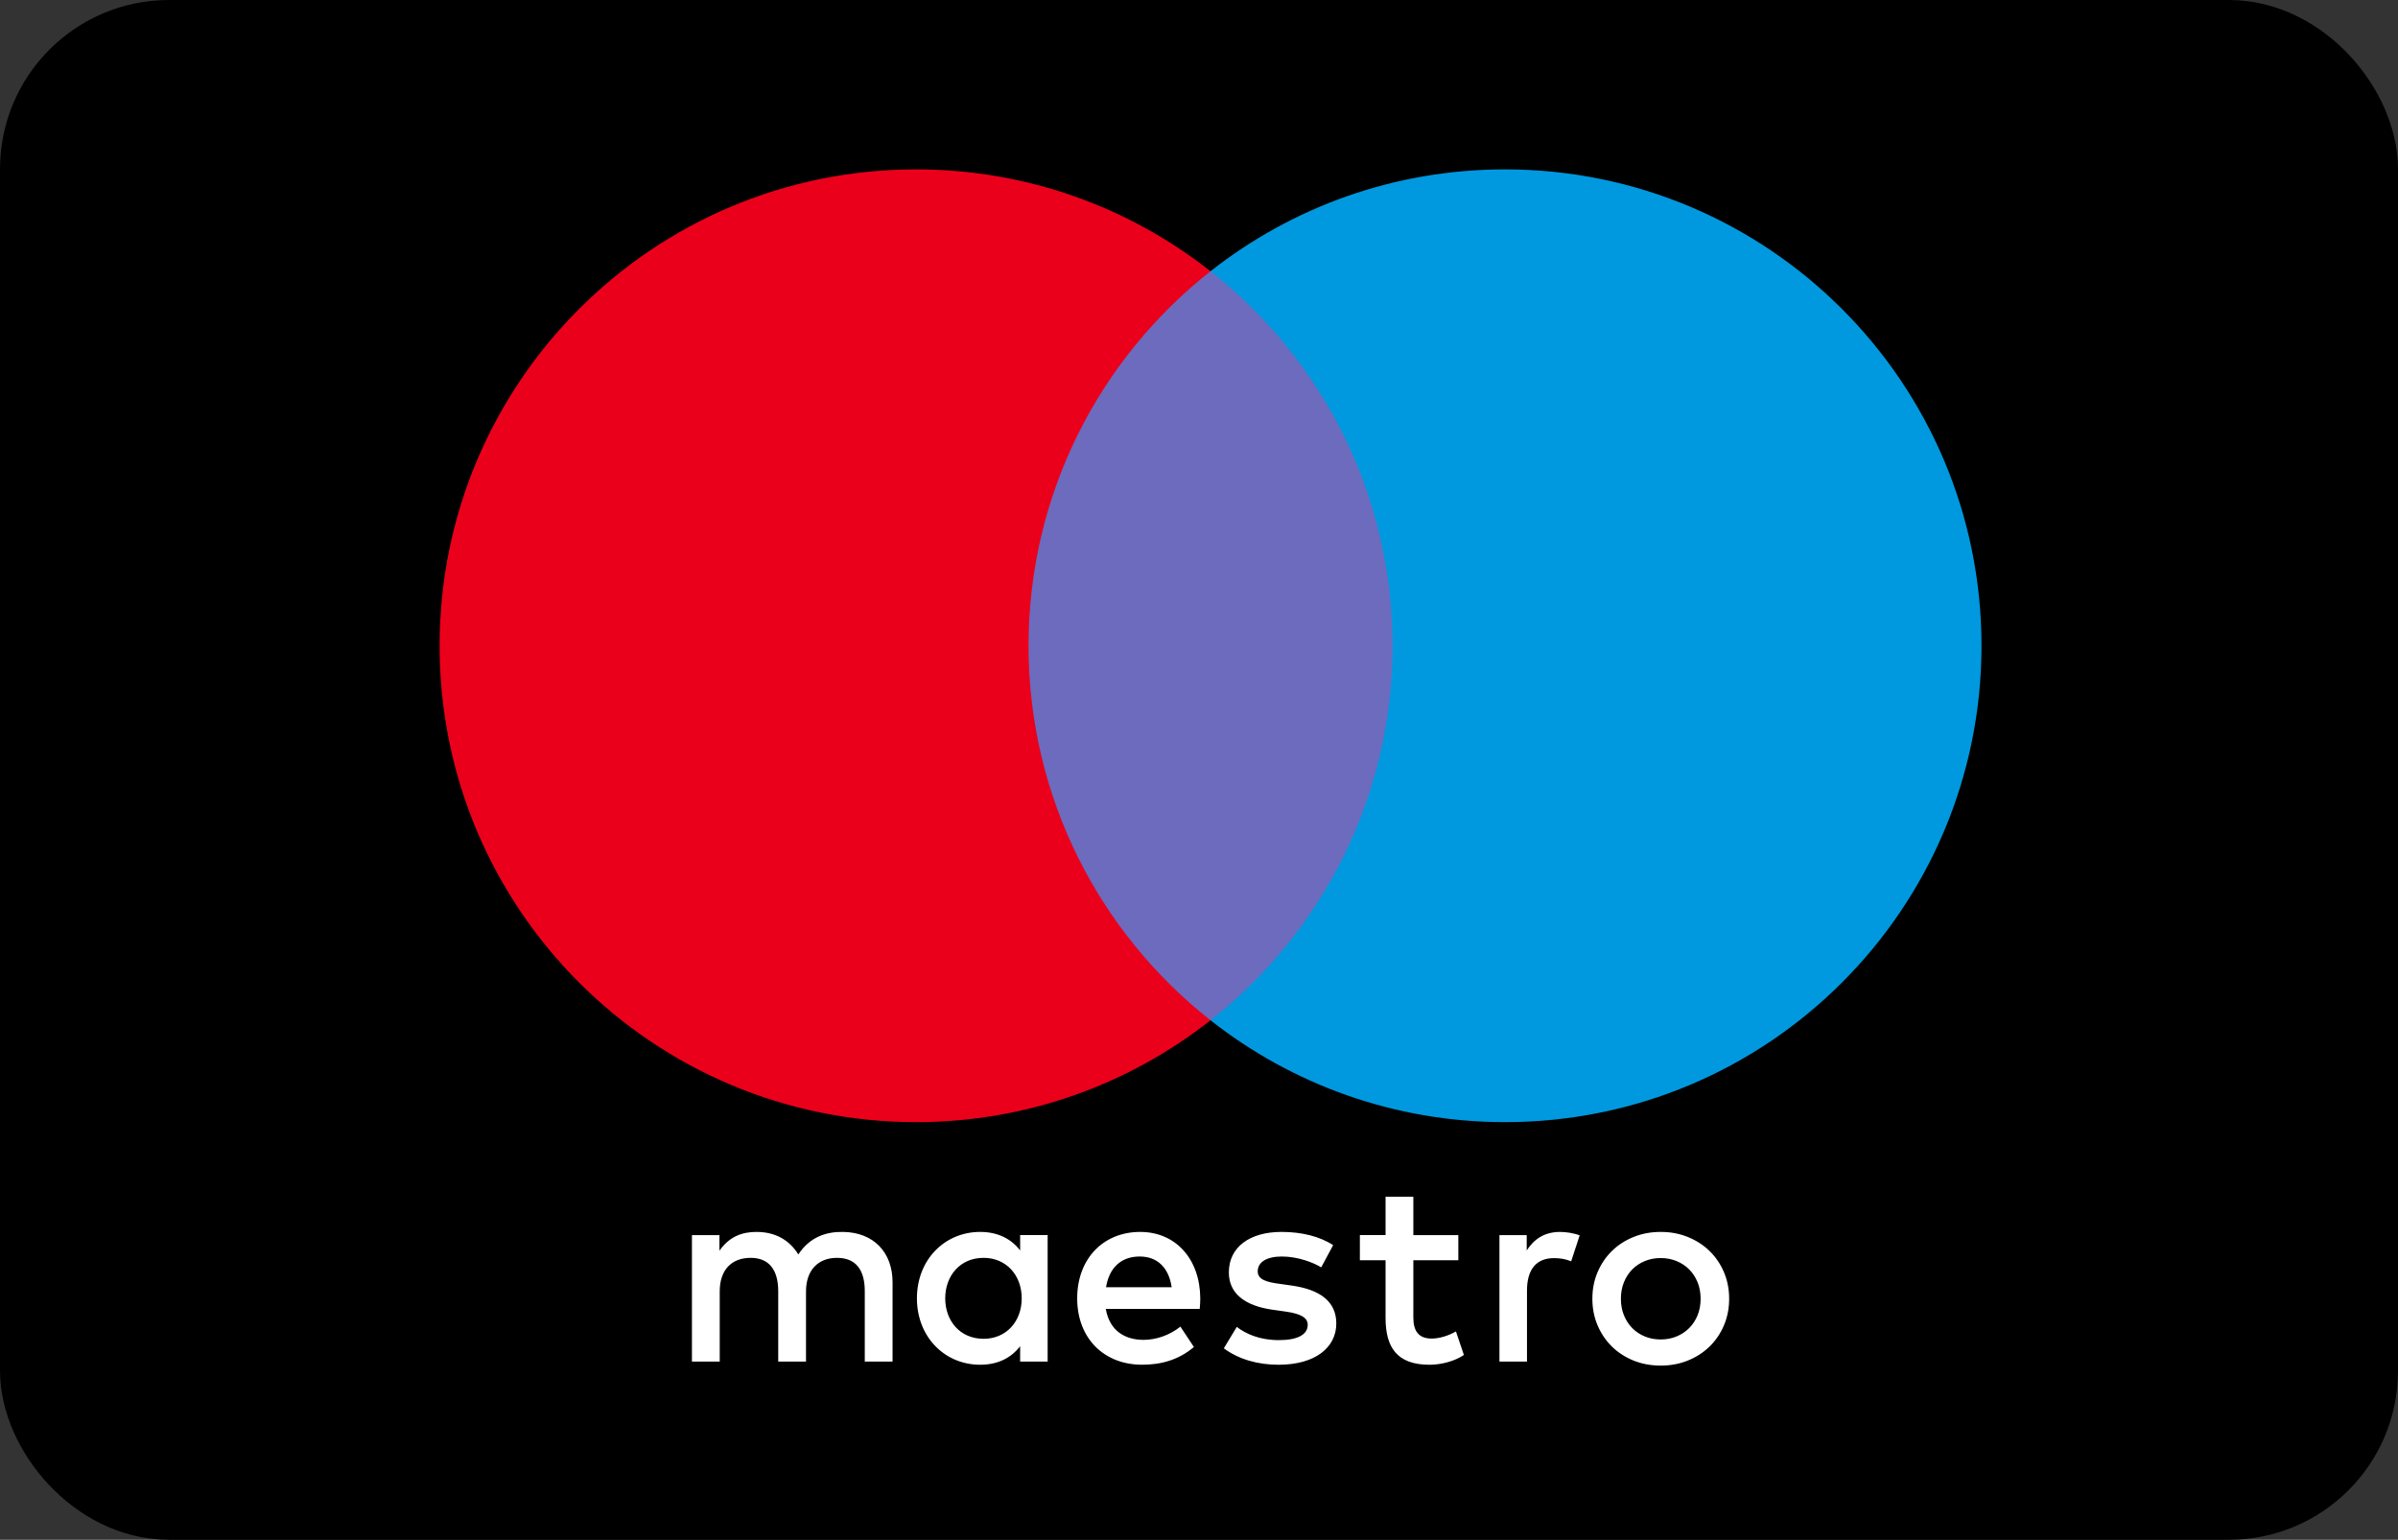 <svg xmlns="http://www.w3.org/2000/svg" width="780" height="501"><rect width="100%" height="100%" fill="#333333" stroke="none"/><g fill="none" fill-rule="evenodd"><rect x="15" y="15" width="750" height="471" rx="40" fill="#000" stroke="#000" stroke-width="30"/><path d="M461.561 331.965H325.946V88.248H461.56v243.717z" fill="#6c6bbd" fill-rule="nonzero"/><path d="M334.554 210.111c0-49.439 23.147-93.478 59.195-121.858-26.36-20.754-59.629-33.14-95.785-33.14-85.594 0-154.979 69.394-154.979 154.998 0 85.605 69.385 155 154.98 155 36.155 0 69.423-12.388 95.784-33.14-36.048-28.381-59.195-72.42-59.195-121.86" fill="#eb001b" fill-rule="nonzero"/><path d="M644.52 210.111c0 85.605-69.384 155-154.979 155-36.155 0-69.423-12.388-95.794-33.14 36.057-28.381 59.205-72.42 59.205-121.86 0-49.439-23.148-93.478-59.205-121.858 26.37-20.754 59.639-33.14 95.794-33.14 85.595 0 154.98 69.394 154.98 154.998" fill="#0099df" fill-rule="nonzero"/><path d="M507.446 400.832c1.803 0 4.395.345 6.376 1.124l-2.76 8.435c-1.891-.779-3.784-1.035-5.597-1.035-5.853 0-8.78 3.784-8.78 10.584v23.079h-8.958v-41.152h8.87v4.996c2.325-3.616 5.685-6.03 10.849-6.03m-33.09 9.213H459.72v18.595c0 4.13 1.459 6.888 5.943 6.888 2.325 0 5.252-.778 7.913-2.325l2.581 7.657c-2.838 1.98-7.311 3.192-11.184 3.192-10.594 0-14.289-5.686-14.289-15.244v-18.763h-8.356v-8.18h8.356v-12.485h9.036v12.486h14.634v8.179zm-114.597 8.78c.956-5.942 4.563-9.992 10.938-9.992 5.765 0 9.47 3.616 10.416 9.992H359.76zm30.657 3.617c-.089-12.83-8.012-21.61-19.551-21.61-12.052 0-20.487 8.78-20.487 21.61 0 13.076 8.78 21.6 21.098 21.6 6.198 0 11.874-1.547 16.87-5.764l-4.395-6.632c-3.439 2.759-7.834 4.306-11.963 4.306-5.764 0-11.017-2.67-12.308-10.071h30.559c.088-1.123.177-2.237.177-3.44m39.338-10.07c-2.493-1.557-7.568-3.538-12.82-3.538-4.908 0-7.834 1.813-7.834 4.829 0 2.749 3.094 3.527 6.967 4.04l4.217.601c8.958 1.3 14.378 5.085 14.378 12.318 0 7.834-6.888 13.431-18.763 13.431-6.72 0-12.919-1.724-17.826-5.34l4.217-6.978c3.016 2.326 7.5 4.307 13.698 4.307 6.11 0 9.381-1.804 9.381-4.996 0-2.316-2.325-3.617-7.233-4.297l-4.217-.601c-9.214-1.3-14.21-5.43-14.21-12.14 0-8.18 6.72-13.176 17.136-13.176 6.544 0 12.486 1.469 16.782 4.307l-3.873 7.233zm110.418-3.035c-1.842 0-3.547.325-5.134.965-1.577.65-2.946 1.557-4.1 2.72-1.152 1.163-2.059 2.562-2.719 4.188-.66 1.626-.985 3.42-.985 5.37 0 1.962.325 3.745.985 5.371.66 1.626 1.567 3.026 2.72 4.188 1.153 1.163 2.522 2.07 4.1 2.72 1.586.65 3.29.966 5.133.966s3.558-.315 5.134-.966c1.587-.65 2.967-1.557 4.12-2.72 1.172-1.162 2.079-2.562 2.749-4.188.66-1.626.985-3.41.985-5.37 0-1.951-.325-3.745-.985-5.37-.67-1.627-1.577-3.026-2.75-4.189-1.152-1.163-2.532-2.07-4.119-2.72-1.576-.64-3.291-.965-5.134-.965m0-8.505c3.193 0 6.15.552 8.87 1.666 2.719 1.103 5.074 2.63 7.055 4.572 1.99 1.941 3.538 4.237 4.661 6.878 1.123 2.651 1.685 5.529 1.685 8.633 0 3.104-.562 5.981-1.685 8.632-1.123 2.641-2.67 4.947-4.661 6.888-1.98 1.942-4.336 3.46-7.056 4.573-2.72 1.103-5.676 1.655-8.869 1.655-3.193 0-6.149-.552-8.869-1.655-2.72-1.114-5.055-2.631-7.026-4.573-1.97-1.941-3.518-4.247-4.641-6.888-1.124-2.65-1.685-5.528-1.685-8.632s.561-5.982 1.685-8.633c1.123-2.64 2.67-4.937 4.641-6.878 1.971-1.941 4.307-3.469 7.026-4.572 2.72-1.114 5.676-1.666 8.87-1.666m-232.72 21.61c0-7.232 4.74-13.174 12.485-13.174 7.4 0 12.396 5.685 12.396 13.175 0 7.49-4.996 13.165-12.396 13.165-7.746 0-12.486-5.932-12.486-13.165m33.318 0v-20.576h-8.948v4.996c-2.848-3.705-7.144-6.03-12.998-6.03-11.54 0-20.576 9.036-20.576 21.61 0 12.564 9.037 21.61 20.576 21.61 5.854 0 10.15-2.325 12.998-6.03v4.996h8.948v-20.576zm-50.445 20.576V417.19c0-9.726-6.198-16.27-16.18-16.358-5.253-.088-10.683 1.547-14.467 7.322-2.838-4.563-7.321-7.322-13.608-7.322-4.386 0-8.692 1.291-12.052 6.11v-5.075h-8.948v41.152h9.036v-22.813c0-7.145 3.962-10.938 10.072-10.938 5.942 0 8.957 3.872 8.957 10.85v22.9h9.037v-22.812c0-7.145 4.138-10.938 10.07-10.938 6.12 0 9.047 3.872 9.047 10.85v22.9h9.036z" fill-rule="nonzero" fill="#fff"/></g></svg>